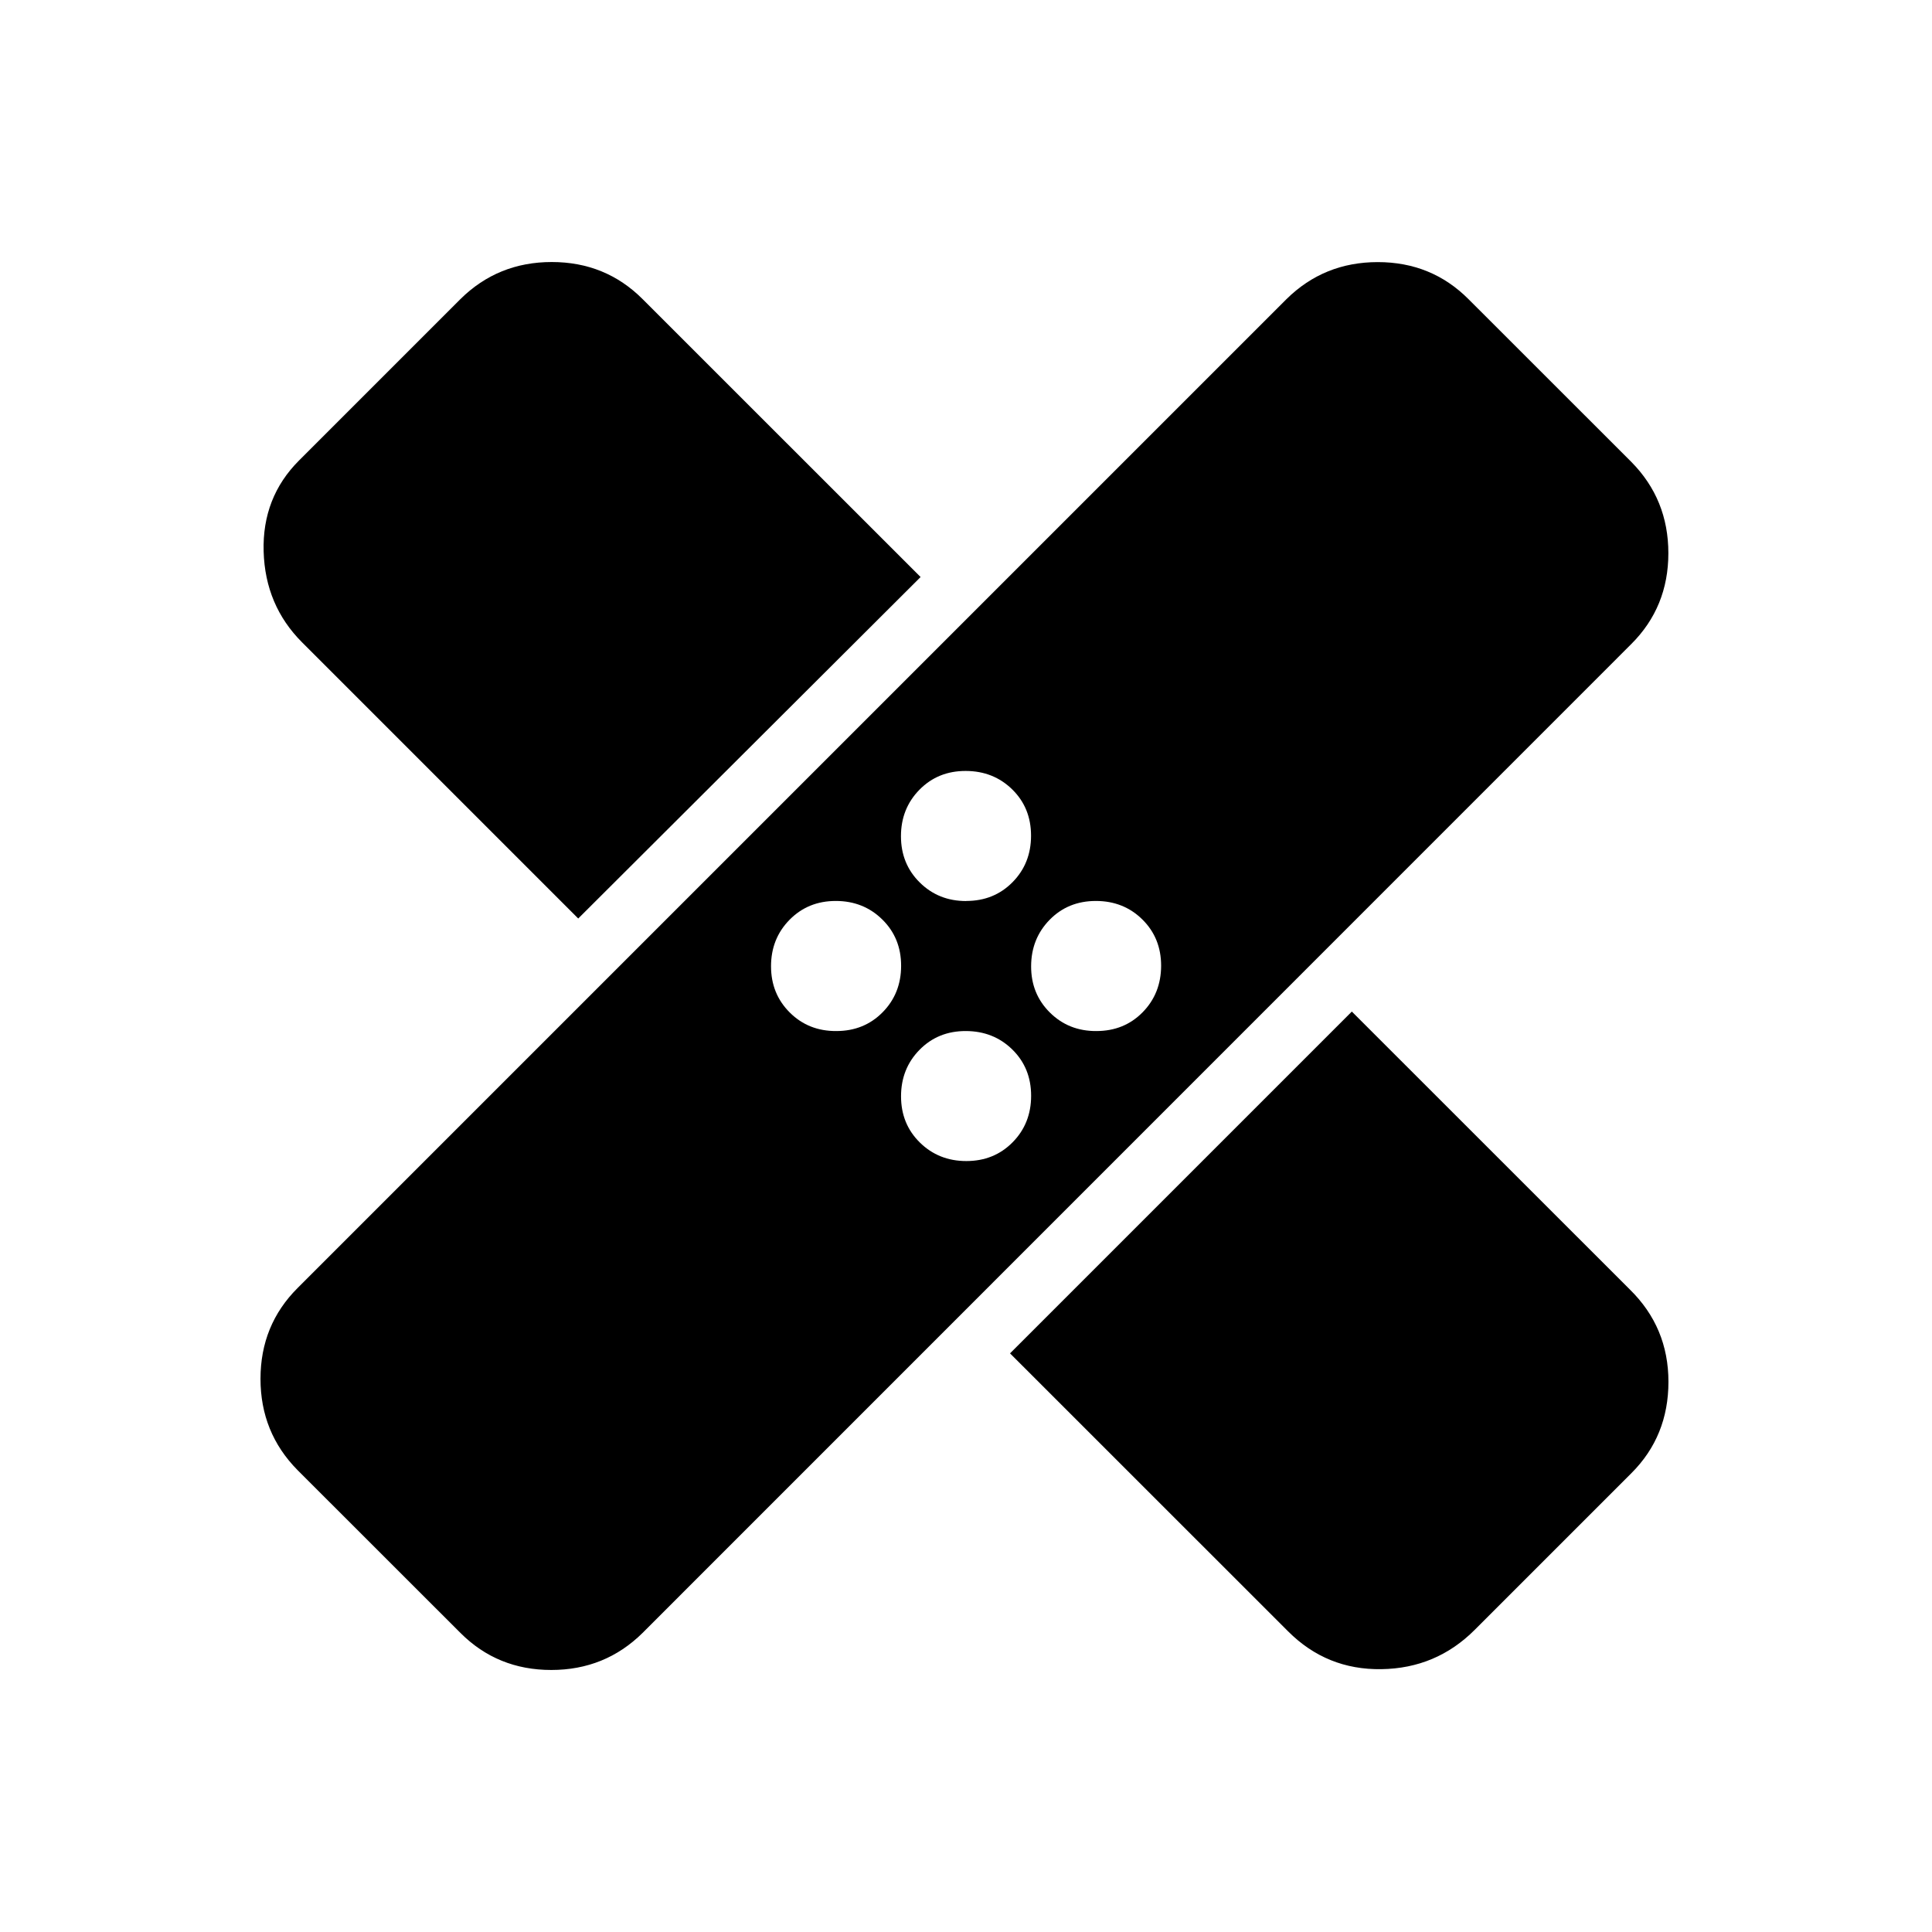 <svg xmlns="http://www.w3.org/2000/svg" width="3em" height="3em" viewBox="0 0 24 24"><path fill="currentColor" d="m5.72 20.285l-2.024-2.023q-.46-.466-.46-1.134T3.697 16L15.981 3.716q.466-.46 1.134-.46t1.127.46l2.024 2.023q.459.465.459 1.133q0 .669-.46 1.128L7.982 20.285q-.466.46-1.134.46t-1.128-.46m6.827-3.473l4.246-4.246l3.454 3.453q.479.47.479 1.146t-.46 1.135l-1.946 1.946q-.478.479-1.16.489q-.68.01-1.159-.47zm-.543-2.389q.345 0 .575-.233t.23-.578t-.233-.574t-.578-.23t-.575.233t-.23.578t.234.574t.577.23m-1.615-1.615q.345 0 .575-.233t.23-.578t-.234-.575t-.578-.23t-.574.234t-.23.577t.233.575t.578.23m3.23 0q.346 0 .575-.233t.23-.578q0-.345-.233-.575t-.578-.23t-.574.234t-.23.577t.233.575t.578.23M7.183 11.41l-3.43-3.43q-.459-.459-.478-1.13t.44-1.13L5.72 3.715q.466-.46 1.134-.46t1.128.46l3.454 3.453zm4.82-.218q.345 0 .575-.233t.23-.578t-.233-.574t-.578-.23t-.575.233t-.23.578t.234.575t.577.23"/></svg>